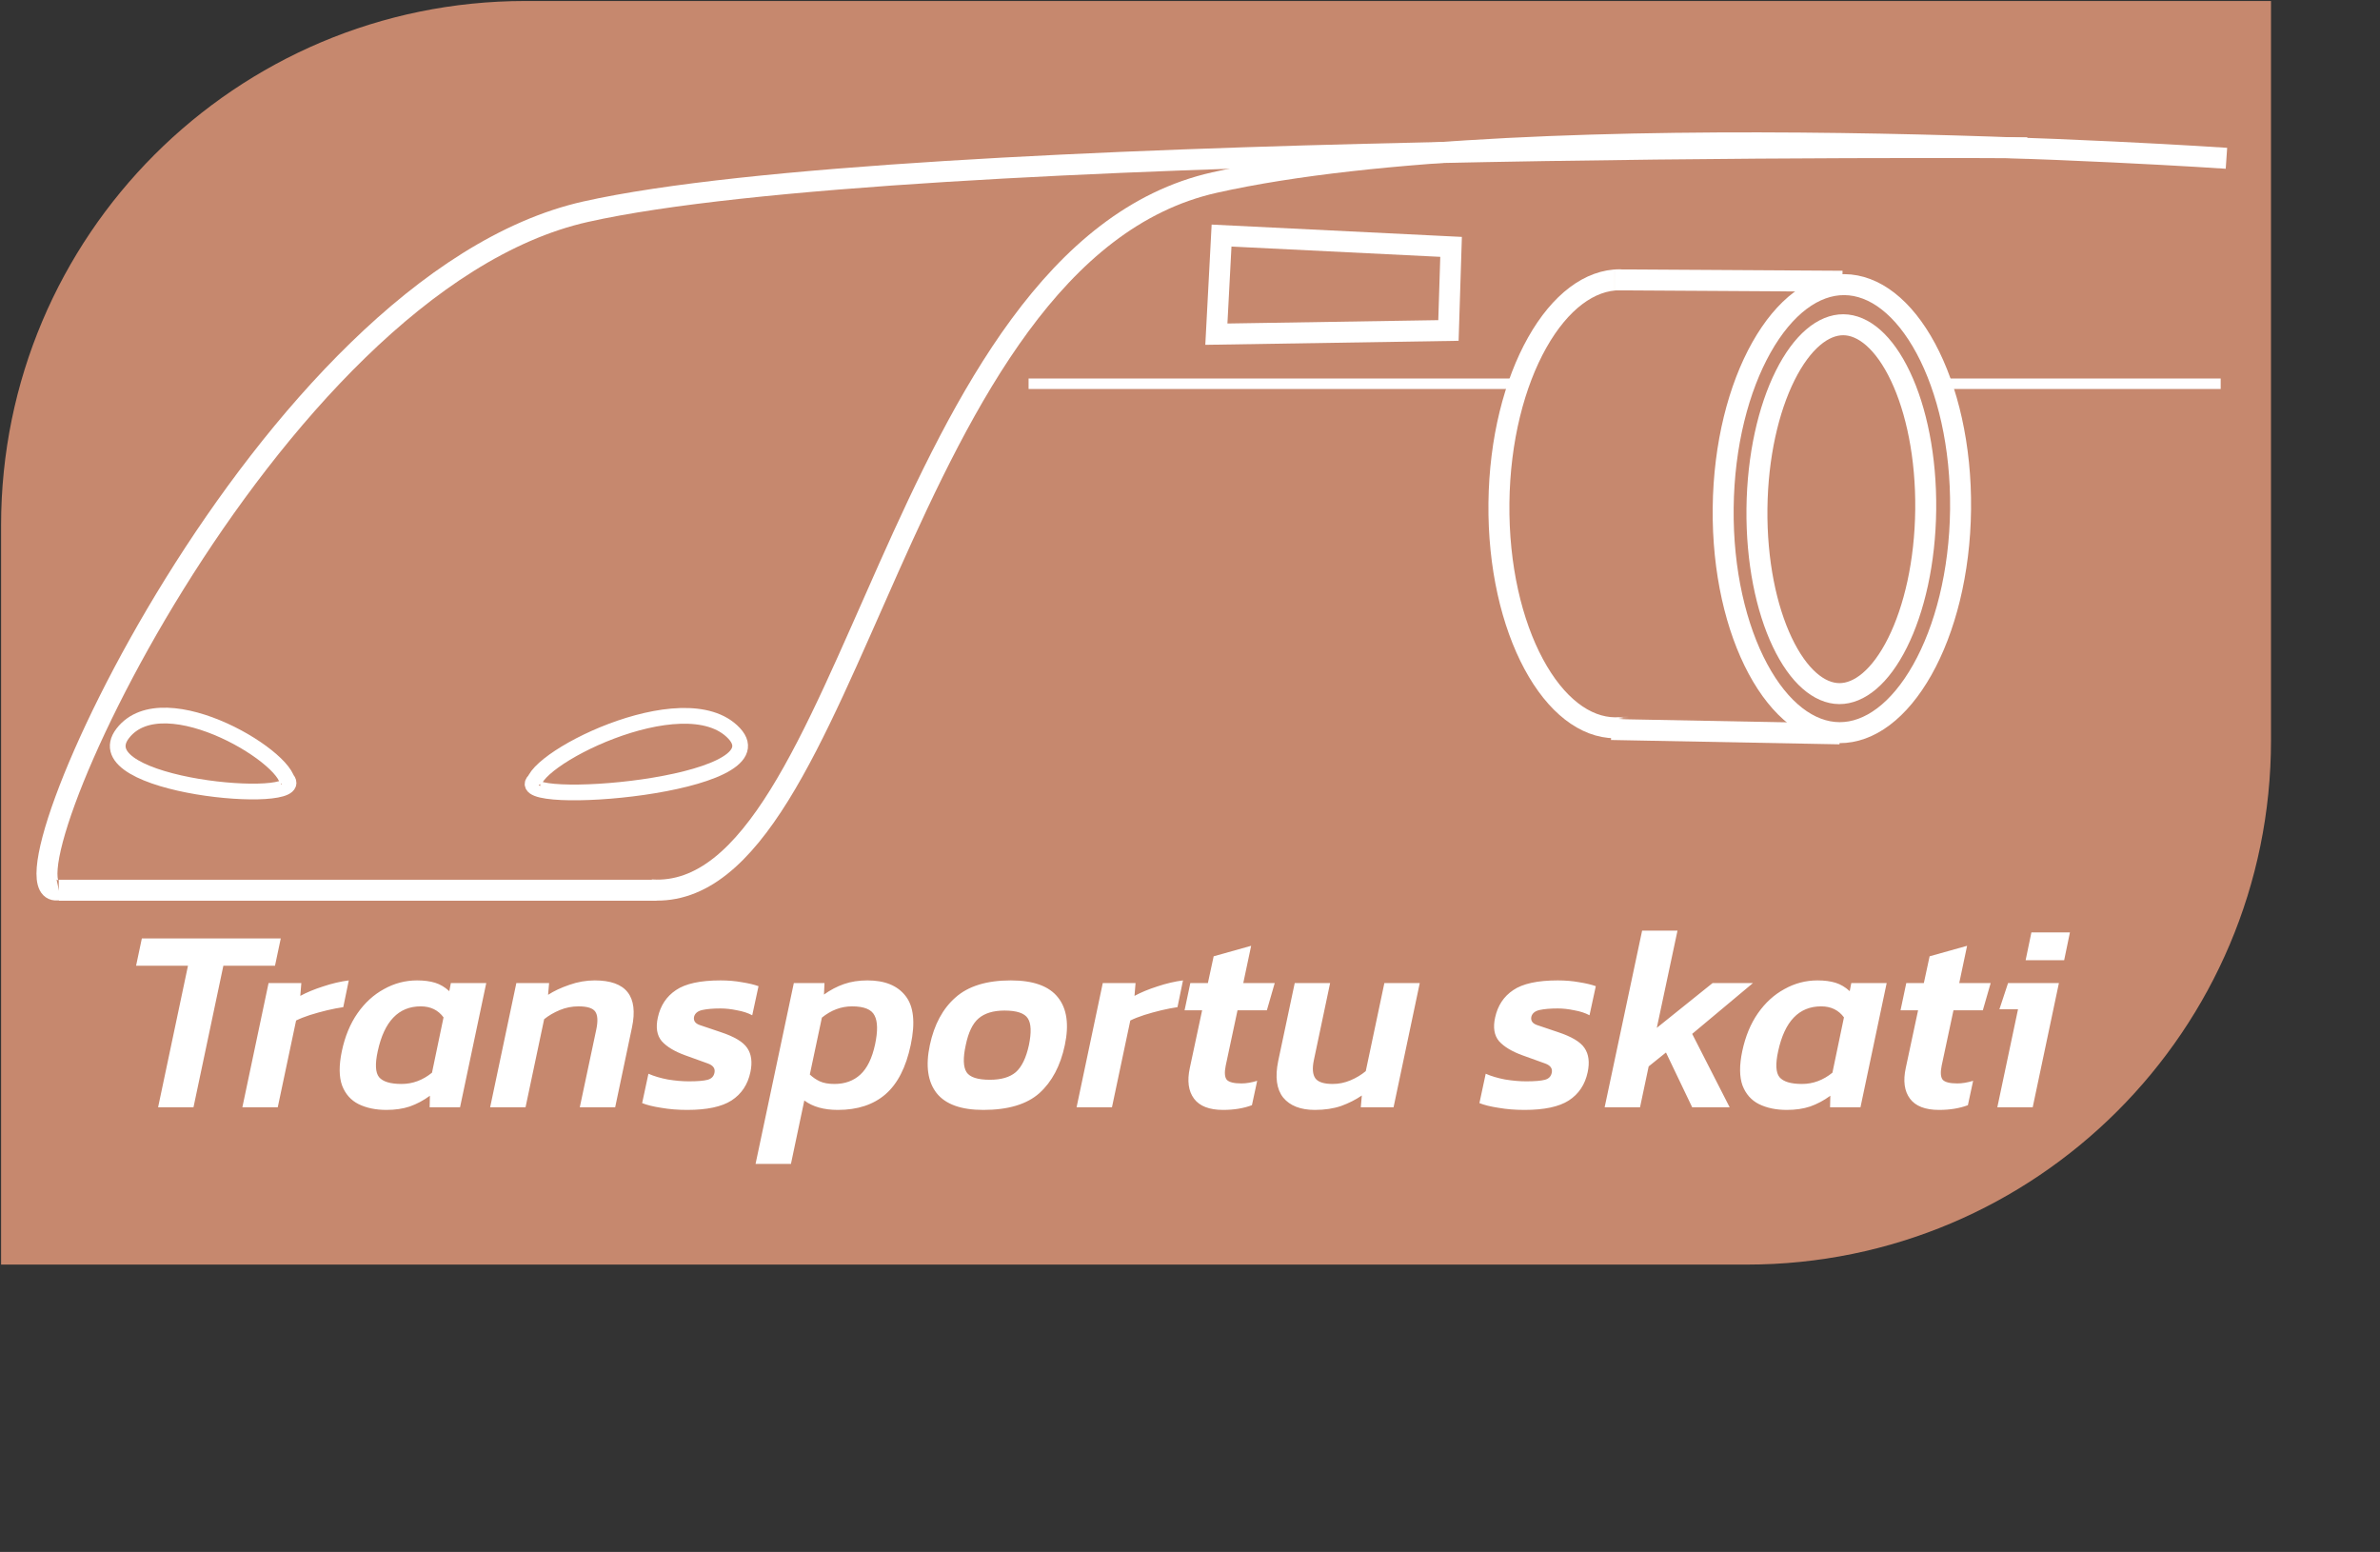 <svg width="454" height="296" viewBox="20.8 54.3 454 296" fill="none" xmlns="http://www.w3.org/2000/svg">
<rect x="20.8" y="54.3" width="454" height="296" fill="#333333" stroke="none"/>
<path d="M21.008 154.49C21.008 99.262 65.779 54.49 121.008 54.49H454.008V195.49C454.008 250.719 409.236 295.49 354.008 295.49H21.008V154.49Z" fill="#C6886E"/>
<path d="M50.958 265.49L56.658 238.49H46.758L47.858 233.29H74.358L73.258 238.49H63.408L57.708 265.49H50.958ZM67.032 265.49L72.032 241.79H78.282L78.082 244.24C79.316 243.574 80.766 242.974 82.432 242.44C84.132 241.874 85.766 241.49 87.332 241.29L86.282 246.39C85.349 246.524 84.316 246.724 83.182 246.99C82.082 247.257 80.999 247.557 79.932 247.89C78.899 248.224 78.016 248.574 77.282 248.94L73.782 265.49H67.032ZM94.507 265.99C92.474 265.99 90.707 265.624 89.207 264.89C87.74 264.157 86.69 262.974 86.057 261.34C85.457 259.674 85.44 257.49 86.007 254.79C86.607 251.957 87.607 249.54 89.007 247.54C90.407 245.54 92.09 244.007 94.057 242.94C96.024 241.84 98.124 241.29 100.357 241.29C101.69 241.29 102.84 241.44 103.807 241.74C104.774 242.04 105.674 242.574 106.507 243.34L106.807 241.79H113.557L108.557 265.49H102.757L102.807 263.29C101.574 264.19 100.29 264.874 98.957 265.34C97.657 265.774 96.174 265.99 94.507 265.99ZM97.407 261.04C99.507 261.04 101.44 260.324 103.207 258.89L105.407 248.34C104.374 246.94 102.924 246.24 101.057 246.24C96.824 246.24 94.09 249.09 92.857 254.79C92.324 257.224 92.407 258.874 93.107 259.74C93.84 260.607 95.274 261.04 97.407 261.04ZM114.298 265.49L119.298 241.79H125.548L125.348 244.04C126.481 243.307 127.831 242.674 129.398 242.14C130.998 241.574 132.615 241.29 134.248 241.29C140.248 241.29 142.615 244.29 141.348 250.29L138.148 265.49H131.398L134.548 250.64C134.881 249.04 134.815 247.907 134.348 247.24C133.881 246.574 132.815 246.24 131.148 246.24C129.915 246.24 128.731 246.474 127.598 246.94C126.465 247.407 125.465 247.99 124.598 248.69L121.048 265.49H114.298ZM151.893 265.99C150.126 265.99 148.476 265.857 146.943 265.59C145.409 265.357 144.193 265.057 143.293 264.69L144.493 259.09C145.559 259.557 146.793 259.924 148.193 260.19C149.626 260.424 150.959 260.54 152.193 260.54C153.859 260.54 155.059 260.44 155.793 260.24C156.526 260.04 156.959 259.59 157.093 258.89C157.259 258.09 156.843 257.507 155.843 257.14C154.876 256.774 153.443 256.257 151.543 255.59C149.509 254.857 148.009 253.957 147.043 252.89C146.109 251.79 145.859 250.274 146.293 248.34C146.793 246.074 147.943 244.34 149.743 243.14C151.543 241.907 154.376 241.29 158.243 241.29C159.709 241.29 161.076 241.407 162.343 241.64C163.609 241.84 164.659 242.09 165.493 242.39L164.293 247.94C163.493 247.507 162.526 247.19 161.393 246.99C160.293 246.757 159.243 246.64 158.243 246.64C156.809 246.64 155.643 246.74 154.743 246.94C153.876 247.14 153.359 247.574 153.193 248.24C153.059 248.974 153.409 249.49 154.243 249.79C155.076 250.09 156.409 250.54 158.243 251.14C160.876 252.007 162.576 253.024 163.343 254.19C164.143 255.357 164.343 256.89 163.943 258.79C163.443 261.157 162.243 262.957 160.343 264.19C158.476 265.39 155.659 265.99 151.893 265.99ZM164.928 276.29L172.228 241.79H178.078L177.978 243.99C179.178 243.124 180.444 242.457 181.778 241.99C183.111 241.524 184.611 241.29 186.278 241.29C189.578 241.29 191.994 242.274 193.528 244.24C195.094 246.207 195.428 249.324 194.528 253.59C193.628 257.857 192.028 260.99 189.728 262.99C187.428 264.99 184.394 265.99 180.628 265.99C177.961 265.99 175.828 265.39 174.228 264.19L171.678 276.29H164.928ZM179.978 261.04C181.978 261.04 183.628 260.44 184.928 259.24C186.228 258.04 187.161 256.124 187.728 253.49C188.261 250.957 188.228 249.124 187.628 247.99C187.061 246.824 185.628 246.24 183.328 246.24C181.261 246.24 179.344 246.957 177.578 248.39L175.278 259.24C175.844 259.774 176.478 260.207 177.178 260.54C177.911 260.874 178.844 261.04 179.978 261.04ZM208.37 265.99C204.137 265.99 201.17 264.924 199.47 262.79C197.77 260.624 197.337 257.574 198.17 253.64C199.003 249.707 200.637 246.674 203.07 244.54C205.503 242.374 209.02 241.29 213.62 241.29C217.92 241.29 220.92 242.374 222.62 244.54C224.32 246.674 224.753 249.707 223.92 253.64C223.087 257.574 221.47 260.624 219.07 262.79C216.67 264.924 213.103 265.99 208.37 265.99ZM209.62 260.24C211.787 260.24 213.437 259.757 214.57 258.79C215.703 257.79 216.537 256.074 217.07 253.64C217.57 251.207 217.503 249.507 216.87 248.54C216.237 247.54 214.753 247.04 212.42 247.04C210.287 247.04 208.637 247.54 207.47 248.54C206.337 249.507 205.52 251.207 205.02 253.64C204.487 256.074 204.537 257.79 205.17 258.79C205.803 259.757 207.287 260.24 209.62 260.24ZM226.163 265.49L231.163 241.79H237.413L237.213 244.24C238.447 243.574 239.897 242.974 241.563 242.44C243.263 241.874 244.897 241.49 246.463 241.29L245.413 246.39C244.48 246.524 243.447 246.724 242.313 246.99C241.213 247.257 240.13 247.557 239.063 247.89C238.03 248.224 237.147 248.574 236.413 248.94L232.913 265.49H226.163ZM254.114 265.99C251.481 265.99 249.631 265.274 248.564 263.84C247.498 262.407 247.231 260.457 247.764 257.99L250.114 246.99H246.764L247.864 241.79H251.214L252.314 236.69L259.464 234.69L257.964 241.79H263.964L262.464 246.99H256.864L254.614 257.54C254.348 258.84 254.414 259.74 254.814 260.24C255.248 260.707 256.181 260.94 257.614 260.94C258.514 260.94 259.514 260.774 260.614 260.44L259.614 265.09C258.014 265.69 256.181 265.99 254.114 265.99ZM271.629 265.99C268.895 265.99 266.879 265.207 265.579 263.64C264.312 262.04 263.995 259.707 264.629 256.64L267.779 241.79H274.529L271.429 256.49C271.095 258.09 271.195 259.257 271.729 259.99C272.262 260.69 273.362 261.04 275.029 261.04C276.195 261.04 277.329 260.807 278.429 260.34C279.529 259.874 280.495 259.29 281.329 258.59L284.879 241.79H291.629L286.629 265.49H280.379L280.579 263.24C279.412 264.04 278.095 264.707 276.629 265.24C275.162 265.74 273.495 265.99 271.629 265.99ZM311.609 265.99C309.843 265.99 308.193 265.857 306.659 265.59C305.126 265.357 303.909 265.057 303.009 264.69L304.209 259.09C305.276 259.557 306.509 259.924 307.909 260.19C309.343 260.424 310.676 260.54 311.909 260.54C313.576 260.54 314.776 260.44 315.509 260.24C316.243 260.04 316.676 259.59 316.809 258.89C316.976 258.09 316.559 257.507 315.559 257.14C314.593 256.774 313.159 256.257 311.259 255.59C309.226 254.857 307.726 253.957 306.759 252.89C305.826 251.79 305.576 250.274 306.009 248.34C306.509 246.074 307.659 244.34 309.459 243.14C311.259 241.907 314.093 241.29 317.959 241.29C319.426 241.29 320.793 241.407 322.059 241.64C323.326 241.84 324.376 242.09 325.209 242.39L324.009 247.94C323.209 247.507 322.243 247.19 321.109 246.99C320.009 246.757 318.959 246.64 317.959 246.64C316.526 246.64 315.359 246.74 314.459 246.94C313.593 247.14 313.076 247.574 312.909 248.24C312.776 248.974 313.126 249.49 313.959 249.79C314.793 250.09 316.126 250.54 317.959 251.14C320.593 252.007 322.293 253.024 323.059 254.19C323.859 255.357 324.059 256.89 323.659 258.79C323.159 261.157 321.959 262.957 320.059 264.19C318.193 265.39 315.376 265.99 311.609 265.99ZM326.895 265.49L334.045 231.79H340.795L336.845 250.34L347.495 241.79H355.195L343.595 251.49L350.745 265.49H343.595L338.595 255.04L335.295 257.69L333.645 265.49H326.895ZM361.646 265.99C359.612 265.99 357.846 265.624 356.346 264.89C354.879 264.157 353.829 262.974 353.196 261.34C352.596 259.674 352.579 257.49 353.146 254.79C353.746 251.957 354.746 249.54 356.146 247.54C357.546 245.54 359.229 244.007 361.196 242.94C363.162 241.84 365.262 241.29 367.496 241.29C368.829 241.29 369.979 241.44 370.946 241.74C371.912 242.04 372.812 242.574 373.646 243.34L373.946 241.79H380.696L375.696 265.49H369.896L369.946 263.29C368.712 264.19 367.429 264.874 366.096 265.34C364.796 265.774 363.312 265.99 361.646 265.99ZM364.546 261.04C366.646 261.04 368.579 260.324 370.346 258.89L372.546 248.34C371.512 246.94 370.062 246.24 368.196 246.24C363.962 246.24 361.229 249.09 359.996 254.79C359.462 257.224 359.546 258.874 360.246 259.74C360.979 260.607 362.412 261.04 364.546 261.04ZM390.687 265.99C388.053 265.99 386.203 265.274 385.137 263.84C384.07 262.407 383.803 260.457 384.337 257.99L386.687 246.99H383.337L384.437 241.79H387.787L388.887 236.69L396.037 234.69L394.537 241.79H400.537L399.037 246.99H393.437L391.187 257.54C390.92 258.84 390.987 259.74 391.387 260.24C391.82 260.707 392.753 260.94 394.187 260.94C395.087 260.94 396.087 260.774 397.187 260.44L396.187 265.09C394.587 265.69 392.753 265.99 390.687 265.99ZM407.201 237.44L408.301 232.14H415.651L414.551 237.44H407.201ZM401.801 265.49L405.751 246.79H402.201L403.851 241.79H413.551L408.551 265.49H401.801Z" fill="white"/>
<path d="M32.008 223.99C18.008 226.99 71.509 108.375 132.509 94.68C193.51 80.984 407.508 82.49 407.508 82.49" stroke="white" stroke-width="4"/>
<path d="M145.024 224.035C183.519 226.521 191.478 102.812 252.478 89.116C313.479 75.421 445.508 84.49 445.508 84.49" stroke="white" stroke-width="4"/>
<line x1="146.047" y1="224.09" x2="32.008" y2="224.09" stroke="white" stroke-width="4"/>
<path d="M394.791 151.454C394.657 163.533 391.836 174.352 387.482 182.07C383.089 189.859 377.416 194.072 371.676 194.036C365.936 193.999 360.357 189.716 356.137 181.872C351.955 174.1 349.373 163.246 349.507 151.168C349.641 139.089 352.463 128.27 356.816 120.552C361.209 112.763 366.882 108.55 372.622 108.586C378.362 108.623 383.941 112.906 388.161 120.75C392.343 128.522 394.925 139.376 394.791 151.454Z" stroke="white" stroke-width="4"/>
<path d="M388.143 151.516C388.032 161.546 385.95 170.516 382.763 176.896C379.509 183.412 375.46 186.615 371.657 186.591C367.853 186.567 363.876 183.313 360.766 176.757C357.722 170.338 355.838 161.343 355.949 151.313C356.06 141.283 358.143 132.313 361.329 125.933C364.583 119.417 368.632 116.214 372.436 116.238C376.239 116.262 380.217 119.516 383.326 126.072C386.371 132.492 388.254 141.486 388.143 151.516Z" stroke="white" stroke-width="4"/>
<line y1="-2" x2="43.361" y2="-2" transform="matrix(1 0.006 -0.009 1 328.879 109.68)" stroke="white" stroke-width="4"/>
<line y1="-2" x2="43.584" y2="-2" transform="matrix(1 0.019 -0.021 1 328.111 195.436)" stroke="white" stroke-width="4"/>
<path d="M252.829 118.035L253.82 99.229L297.602 101.385L297.1 117.33L252.829 118.035Z" stroke="white" stroke-width="4"/>
<mask id="mask0_61_217" style="mask-type:alpha" maskUnits="userSpaceOnUse" x="286" y="100" width="45" height="109">
<rect x="286.89" y="100.198" width="43" height="108.071" transform="rotate(-0.169 286.89 100.198)" fill="#D9D9D9"/>
</mask>
<g mask="url(#mask0_61_217)">
<path d="M352.014 150.53C351.881 162.609 349.059 173.428 344.706 181.146C340.312 188.936 334.639 193.148 328.899 193.112C323.159 193.075 317.58 188.792 313.36 180.948C309.178 173.176 306.596 162.323 306.73 150.244C306.864 138.165 309.686 127.346 314.039 119.628C318.432 111.839 324.105 107.626 329.845 107.663C335.585 107.699 341.164 111.982 345.385 119.826C349.566 127.599 352.148 138.452 352.014 150.53Z" stroke="white" stroke-width="4"/>
</g>
<path d="M75.572 202.975C79.682 208.107 36.33 204.377 44.218 194.166C52.106 183.956 77.351 199.615 75.563 204.182" stroke="white" stroke-width="3"/>
<path d="M122.727 203.193C117.705 208.354 170.344 204.331 160.839 194.171C151.334 184.012 120.592 199.844 122.73 204.399" stroke="white" stroke-width="3"/>
<line x1="217.008" y1="127.49" x2="309.404" y2="127.49" stroke="white" stroke-width="2"/>
<line x1="392.008" y1="127.49" x2="444.408" y2="127.49" stroke="white" stroke-width="2"/>
</svg>
